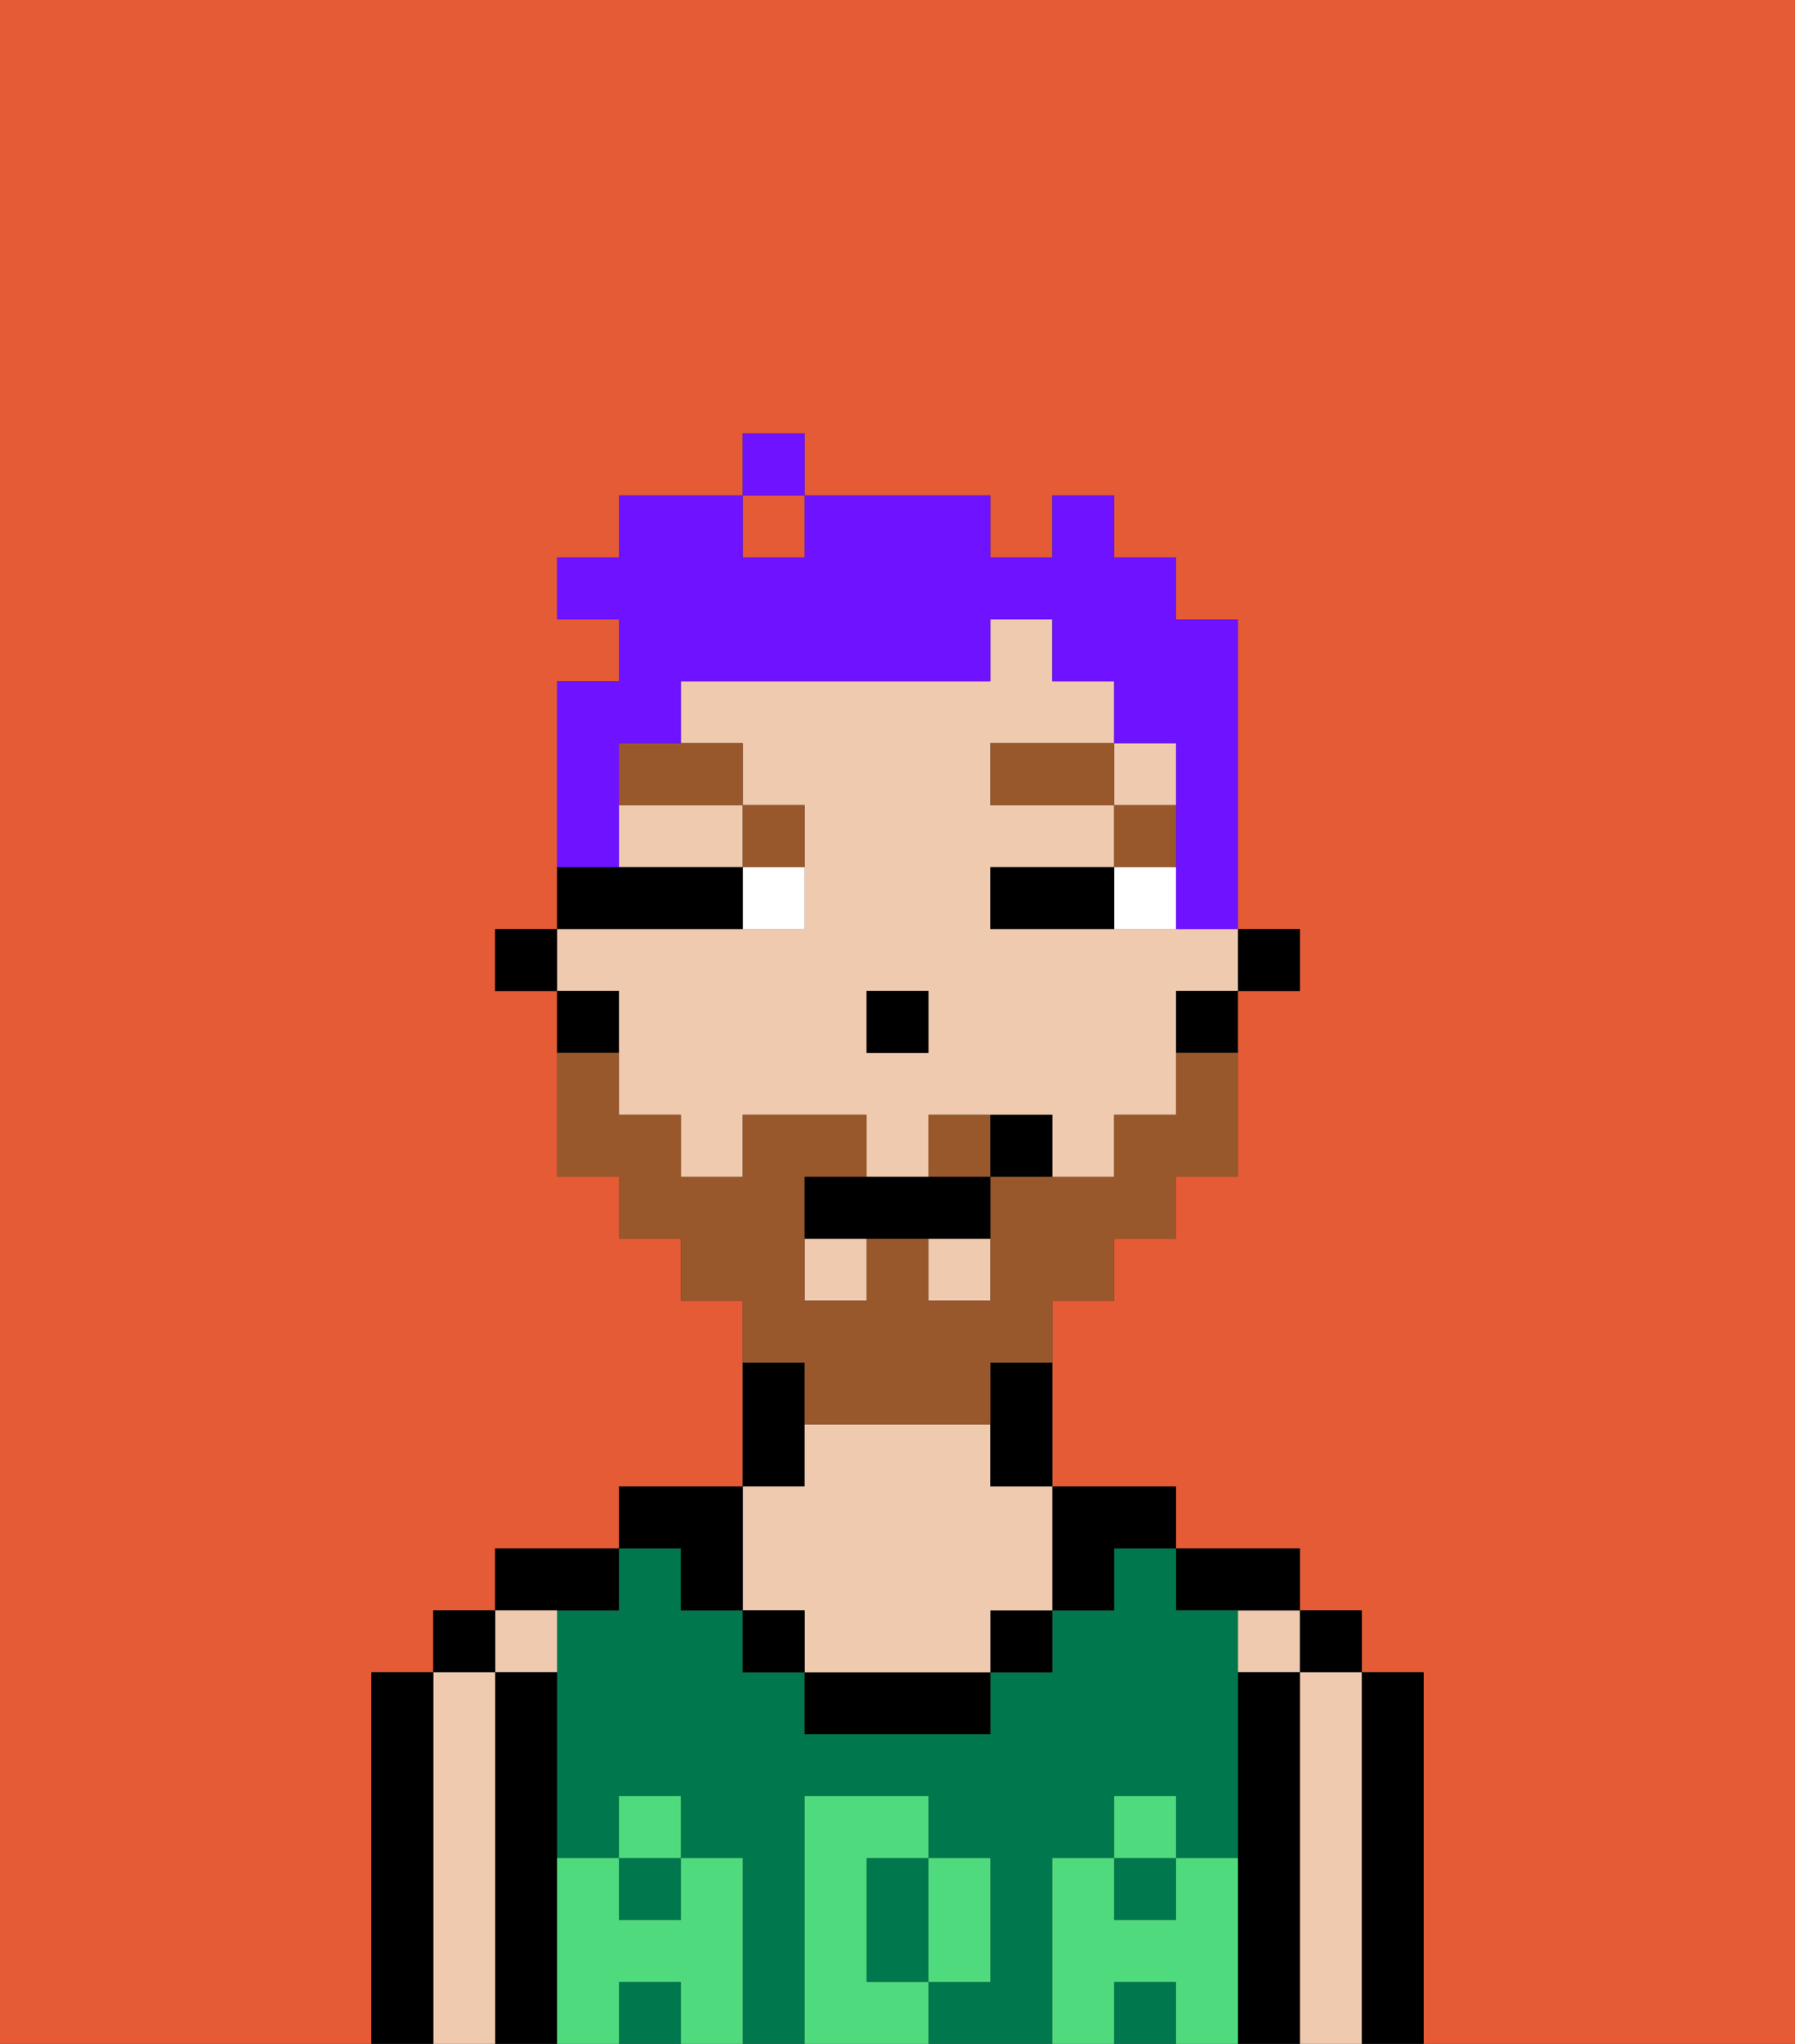 <svg xmlns="http://www.w3.org/2000/svg" viewBox="0 0 29 33"><rect x="0" y="0" width="29" height="33" fill="#333333" stroke="none"/><defs><style>polygon,rect,path{shape-rendering:crispedges;}.aa155-1{fill:#e55b35;}.aa155-2{fill:#000000;}.aa155-3{fill:#efcaaf;}.aa155-4{fill:#00774c;}.aa155-5{fill:#4fdb7d;}.aa155-6{fill:#ffffff;}.aa155-7{fill:#99582c;}.aa155-8{fill:#99582c;}.aa155-9{fill:#6e12ff;}</style></defs><rect class="aa155-1" x="12" y="8" width="1" height="1"/><path class="aa155-1" d="M0,33H6V27H7V26H8V25h2V24h2V21H11V20H10V19H9V16H8V15H9V11h1V10H9V9h1V8h2V7h1V8h3V9h1V8h1V9h1v1h1v5h1v1H20v3H19v1H18v1H17v3h2v1h2v1h1v1h1v6h6V0H0Z"/><path class="aa155-2" d="M23,31V27H22v6h1Z"/><rect class="aa155-2" x="21" y="26" width="1" height="1"/><path class="aa155-3" d="M22,31V27H21v6h1Z"/><rect class="aa155-3" x="20" y="26" width="1" height="1"/><path class="aa155-2" d="M21,31V27H20v6h1Z"/><path class="aa155-2" d="M20,26h1V25H19v1Z"/><rect class="aa155-4" x="10" y="30" width="1" height="1"/><rect class="aa155-4" x="10" y="32" width="1" height="1"/><rect class="aa155-4" x="18" y="30" width="1" height="1"/><rect class="aa155-4" x="18" y="32" width="1" height="1"/><path class="aa155-4" d="M17,31V30h1V29h1v1h1V26H19V25H18v1H17v1H16v1H13V27H12V26H11V25H10v1H9v4h1V29h1v1h1v3h1V29h2v1h1v2H15v1h2Z"/><path class="aa155-4" d="M14,31v1h1V30H14Z"/><path class="aa155-2" d="M17,26h1V25h1V24H17Z"/><rect class="aa155-2" x="16" y="26" width="1" height="1"/><path class="aa155-2" d="M14,27H13v1h3V27Z"/><path class="aa155-2" d="M13,23V22H12v2h1Z"/><path class="aa155-3" d="M12,26h1v1h3V26h1V24H16V23H13v1H12Z"/><rect class="aa155-2" x="12" y="26" width="1" height="1"/><path class="aa155-2" d="M11,26h1V24H10v1h1Z"/><path class="aa155-2" d="M10,26V25H8v1Z"/><rect class="aa155-3" x="8" y="26" width="1" height="1"/><path class="aa155-2" d="M9,31V27H8v6H9Z"/><rect class="aa155-2" x="7" y="26" width="1" height="1"/><path class="aa155-3" d="M8,31V27H7v6H8Z"/><path class="aa155-2" d="M7,31V27H6v6H7Z"/><path class="aa155-5" d="M20,31V30H19v1H18V30H17v3h1V32h1v1h1Z"/><rect class="aa155-5" x="18" y="29" width="1" height="1"/><path class="aa155-5" d="M15,32h1V30H15Z"/><path class="aa155-5" d="M14,32V30h1V29H13v4h2V32Z"/><path class="aa155-5" d="M12,31V30H11v1H10V30H9v3h1V32h1v1h1Z"/><rect class="aa155-5" x="10" y="29" width="1" height="1"/><rect class="aa155-2" x="20" y="15" width="1" height="1"/><path class="aa155-3" d="M10,14h2V13H10Z"/><rect class="aa155-3" x="18" y="12" width="1" height="1"/><path class="aa155-3" d="M10,17v1h1v1h1V18h2v1h1V18h2v1h1V18h1V16h1V15H16V14h2V13H16V12h2V11H17V10H16v1H11v1h1v1h1v2H9v1h1Zm4-1h1v1H14Z"/><rect class="aa155-3" x="15" y="20" width="1" height="1"/><rect class="aa155-3" x="13" y="20" width="1" height="1"/><rect class="aa155-2" x="19" y="16" width="1" height="1"/><path class="aa155-2" d="M16,23v1h1V22H16Z"/><rect class="aa155-2" x="9" y="16" width="1" height="1"/><rect class="aa155-2" x="8" y="15" width="1" height="1"/><rect class="aa155-2" x="14" y="16" width="1" height="1"/><rect class="aa155-6" x="18" y="14" width="1" height="1"/><rect class="aa155-6" x="12" y="14" width="1" height="1"/><path class="aa155-2" d="M17,14H16v1h2V14Z"/><path class="aa155-2" d="M11,15h1V14H9v1Z"/><rect class="aa155-7" x="18" y="13" width="1" height="1"/><rect class="aa155-7" x="16" y="12" width="2" height="1"/><rect class="aa155-7" x="12" y="13" width="1" height="1"/><path class="aa155-7" d="M10,13h2V12H10Z"/><rect class="aa155-8" x="15" y="18" width="1" height="1"/><path class="aa155-8" d="M13,23h3V22h1V21h1V20h1V19h1V17H19v1H18v1H16v2H15V20H14v1H13V19h1V18H12v1H11V18H10V17H9v2h1v1h1v1h1v1h1Z"/><path class="aa155-2" d="M14,19H13v1h3V19Z"/><rect class="aa155-2" x="16" y="18" width="1" height="1"/><path class="aa155-9" d="M10,13V12h1V11h5V10h1v1h1v1h1v3h1V10H19V9H18V8H17V9H16V8H13V9H12V8H10V9H9v1h1v1H9v3h1Z"/><rect class="aa155-9" x="12" y="7" width="1" height="1"/></svg>